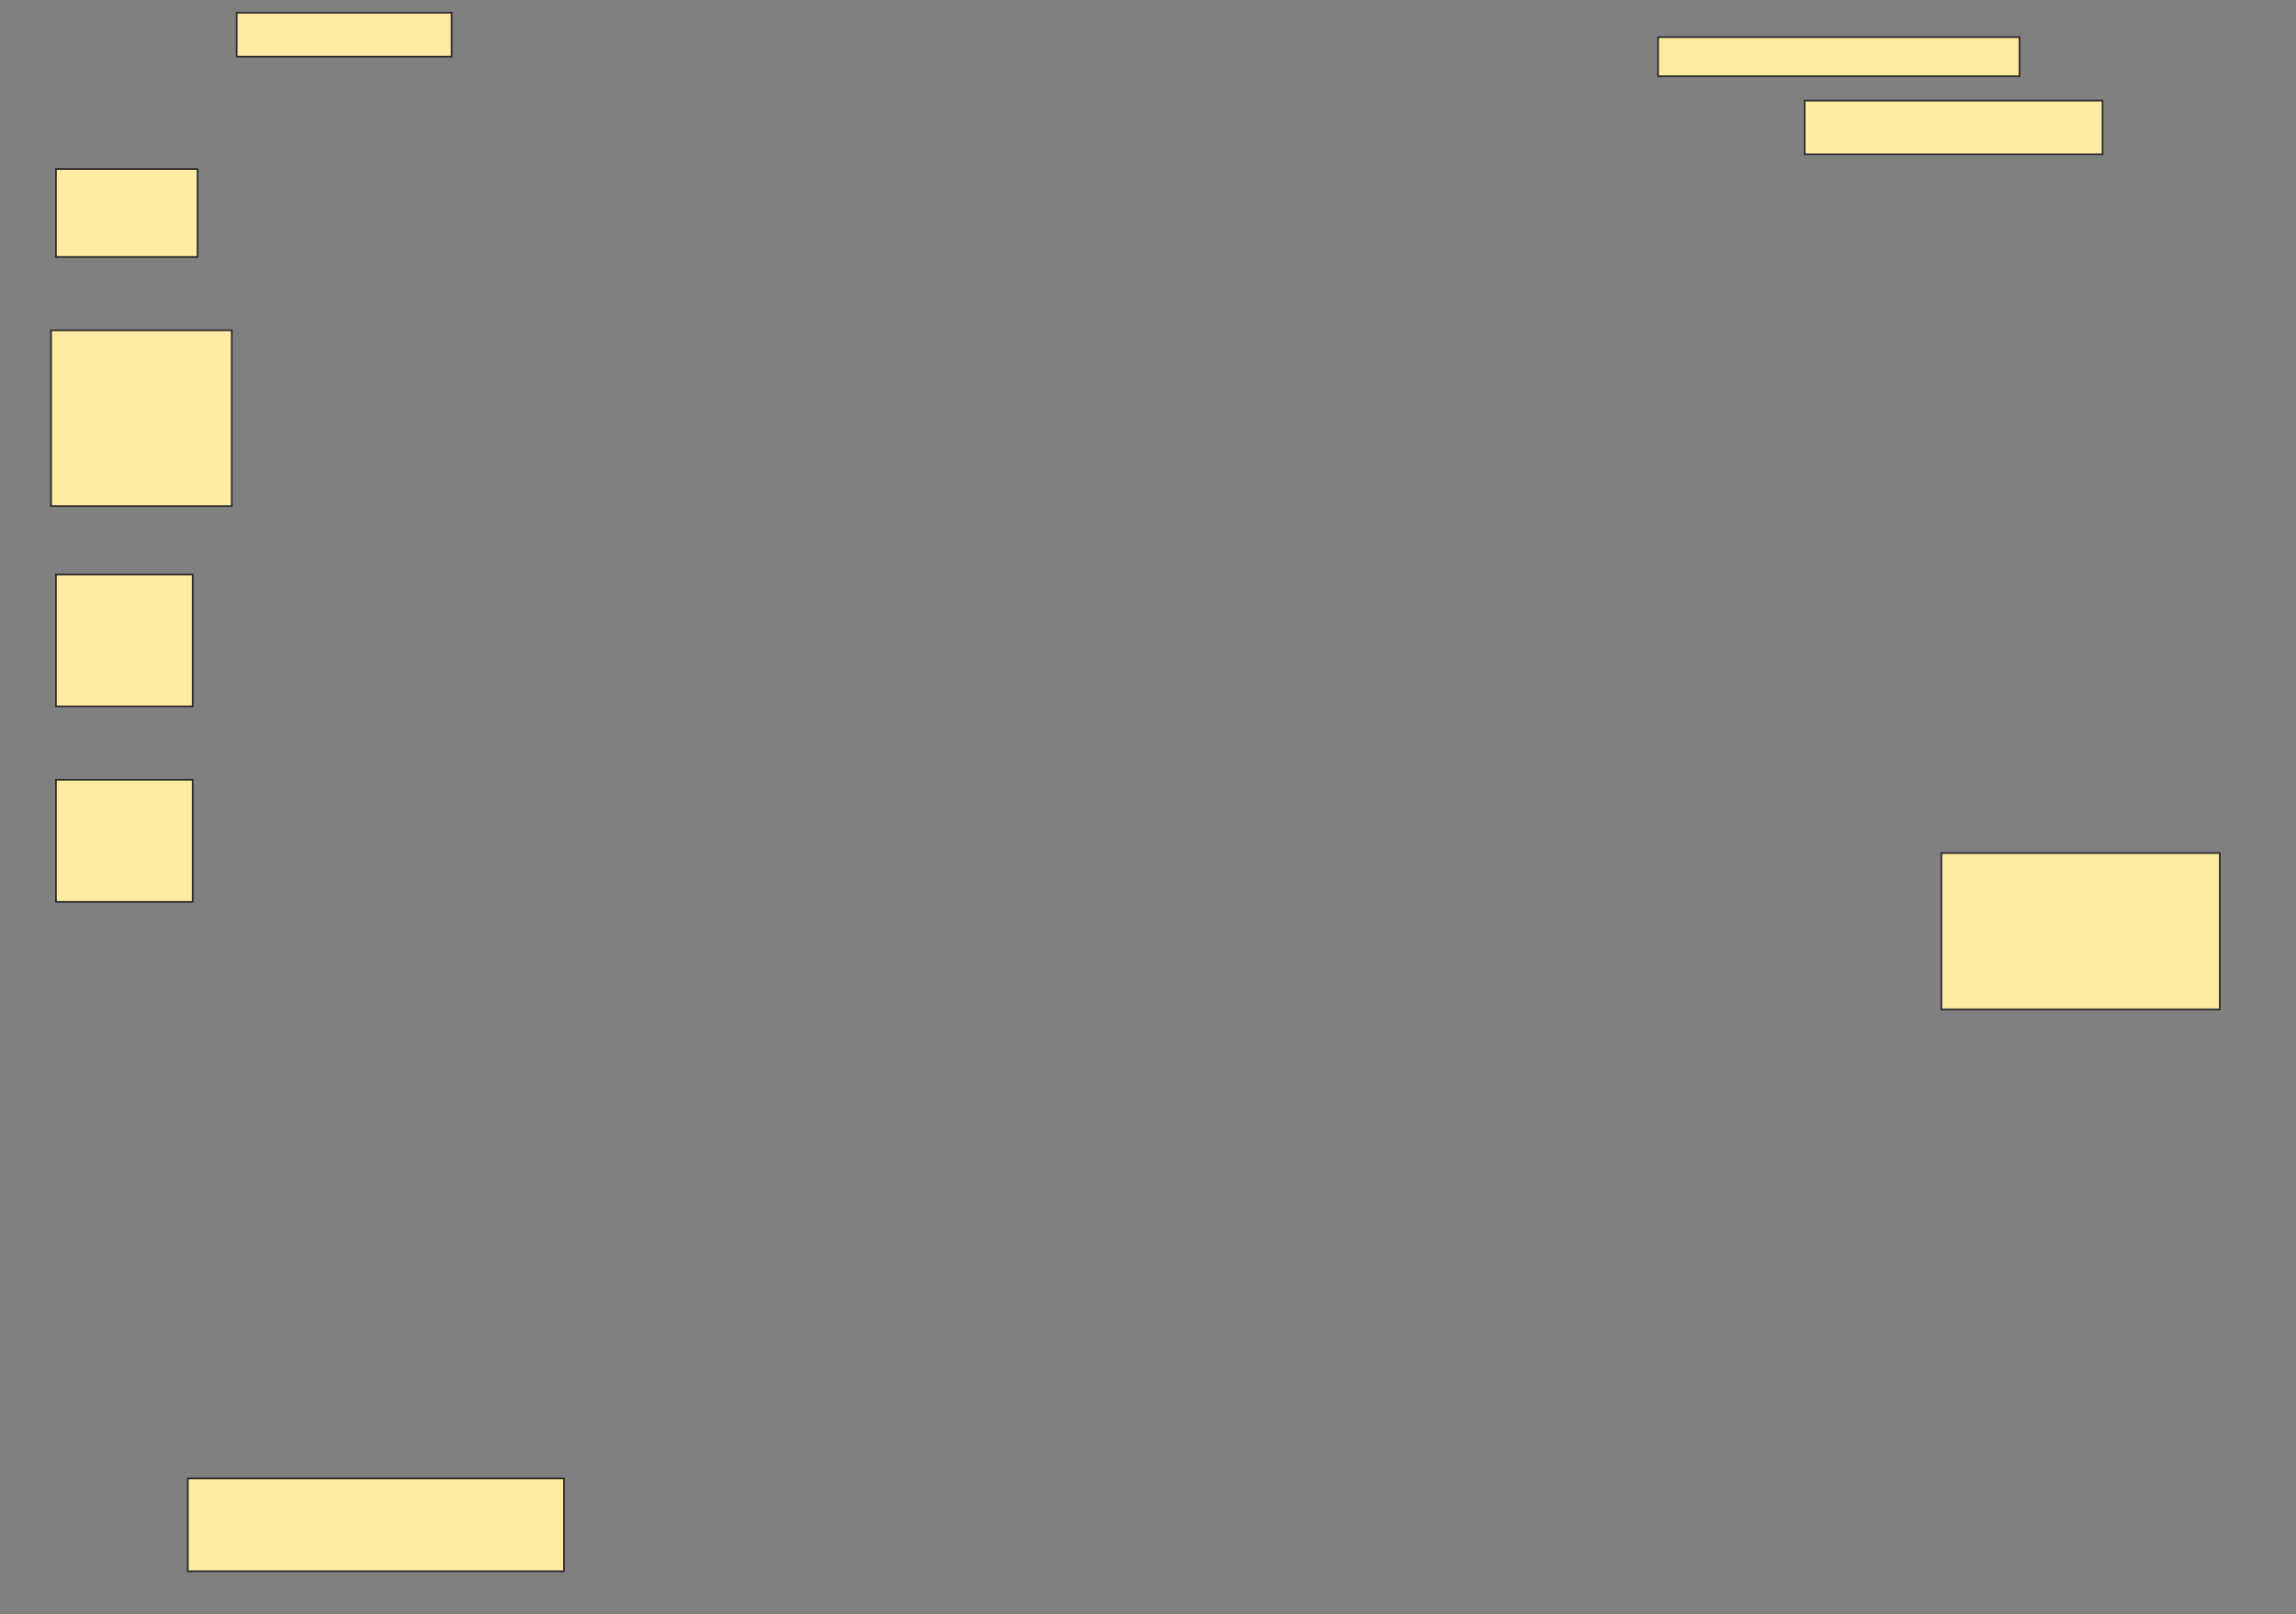 <svg height="944" width="1343" xmlns="http://www.w3.org/2000/svg">
 <rect width="100%" height="100%" fill="#808080" stroke="none"/>
 <!-- Created with Image Occlusion Enhanced -->
 <g>
  <title>Labels</title>
 </g>
 <g>
  <title>Masks</title>
  <rect fill="#FFEBA2" height="22.857" id="3019acdb7fdd46ab92c7ad7fa752ab61-ao-1" stroke="#2D2D2D" width="211.429" x="969.857" y="21.714"/>
  <rect fill="#FFEBA2" height="25.714" id="3019acdb7fdd46ab92c7ad7fa752ab61-ao-2" stroke="#2D2D2D" width="125.714" x="138.429" y="7.429"/>
  <rect fill="#FFEBA2" height="31.429" id="3019acdb7fdd46ab92c7ad7fa752ab61-ao-3" stroke="#2D2D2D" width="174.286" x="1055.571" y="58.857"/>
  <rect fill="#FFEBA2" height="51.429" id="3019acdb7fdd46ab92c7ad7fa752ab61-ao-4" stroke="#2D2D2D" width="82.857" x="32.714" y="98.857"/>
  <rect fill="#FFEBA2" height="102.857" id="3019acdb7fdd46ab92c7ad7fa752ab61-ao-5" stroke="#2D2D2D" width="105.714" x="29.857" y="193.143"/>
  <rect fill="#FFEBA2" height="77.143" id="3019acdb7fdd46ab92c7ad7fa752ab61-ao-6" stroke="#2D2D2D" width="80" x="32.714" y="336"/>
  
  <rect fill="#FFEBA2" height="71.429" id="3019acdb7fdd46ab92c7ad7fa752ab61-ao-8" stroke="#2D2D2D" width="80" x="32.714" y="456"/>
  <rect fill="#FFEBA2" height="91.429" id="3019acdb7fdd46ab92c7ad7fa752ab61-ao-9" stroke="#2D2D2D" width="162.857" x="1135.571" y="498.857"/>
  <rect fill="#FFEBA2" height="54.286" id="3019acdb7fdd46ab92c7ad7fa752ab61-ao-10" stroke="#2D2D2D" width="220" x="109.857" y="864.571"/>
 </g>
</svg>